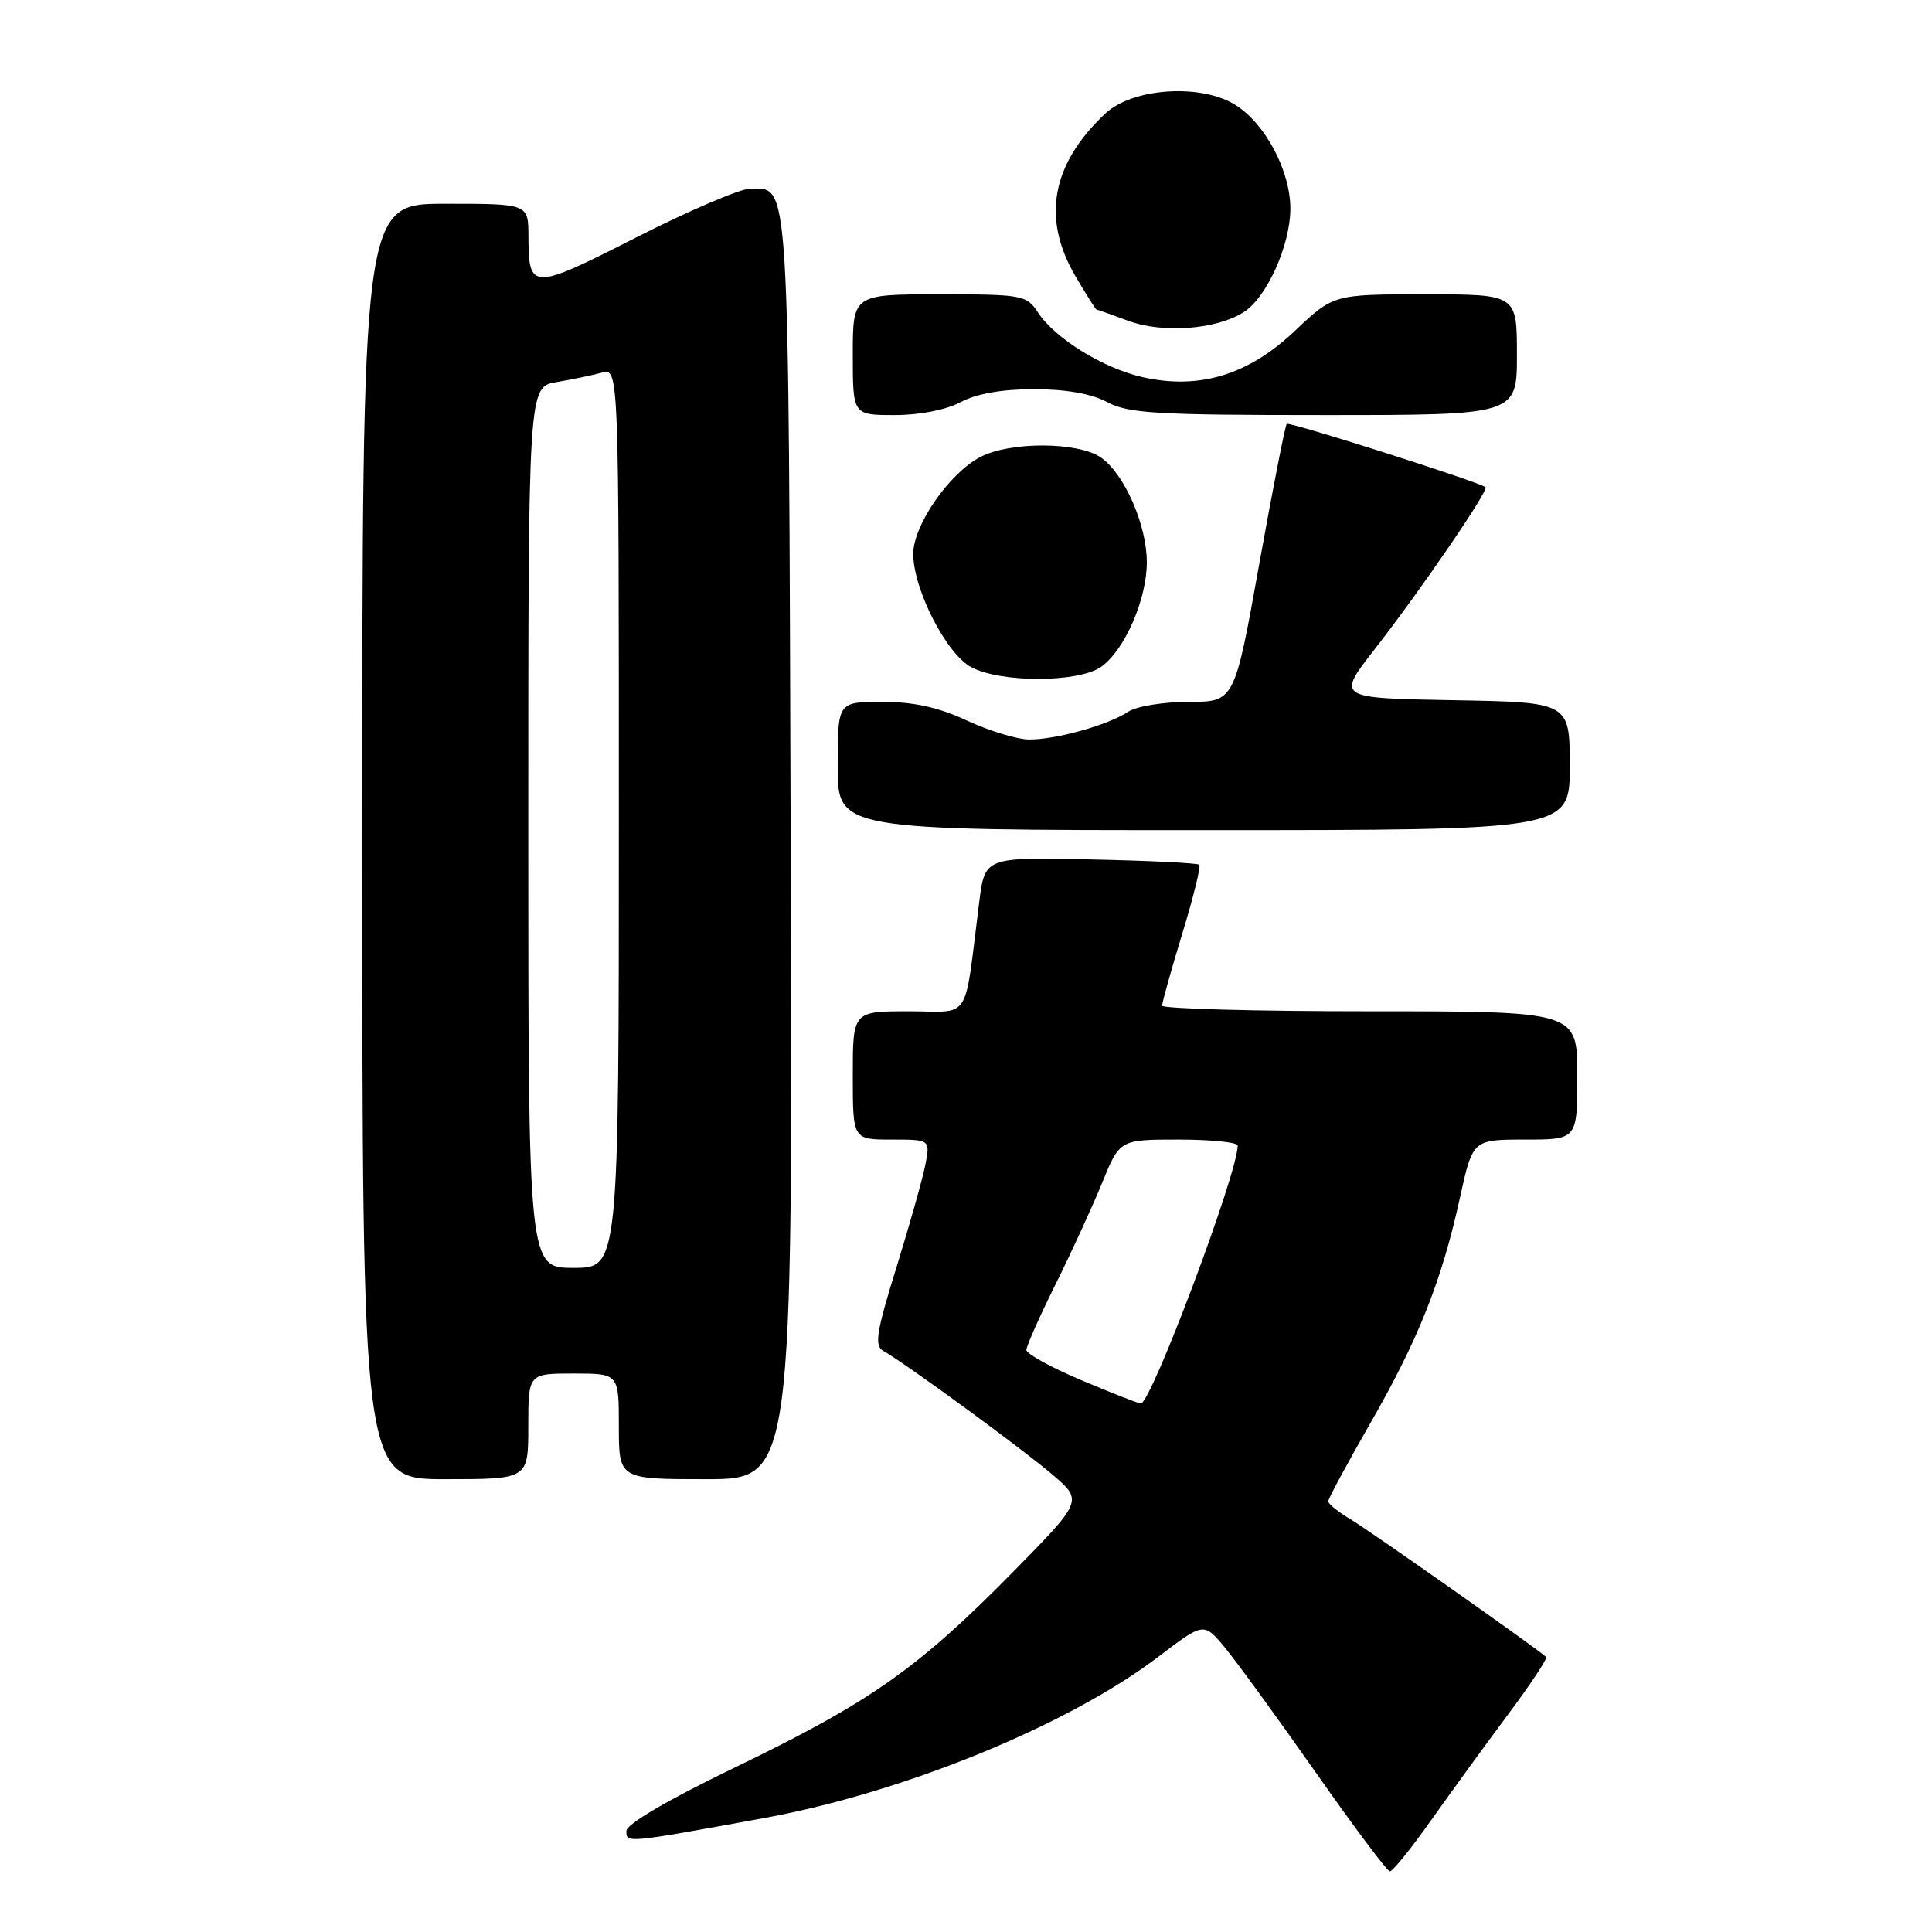 <?xml version="1.0" encoding="UTF-8" standalone="no"?>
<!DOCTYPE svg PUBLIC "-//W3C//DTD SVG 1.1//EN" "http://www.w3.org/Graphics/SVG/1.1/DTD/svg11.dtd" >
<svg xmlns="http://www.w3.org/2000/svg" xmlns:xlink="http://www.w3.org/1999/xlink" version="1.1" viewBox="0 0 256 256">
 <g >
 <path fill="currentColor"
d=" M 189.59 241.25 C 192.22 237.54 196.81 231.22 199.80 227.21 C 202.80 223.19 205.08 219.75 204.87 219.56 C 203.73 218.47 181.43 202.78 178.95 201.31 C 177.33 200.35 176.00 199.28 176.00 198.93 C 176.00 198.58 178.50 193.95 181.55 188.63 C 187.93 177.53 191.03 169.73 193.44 158.75 C 195.14 151.00 195.14 151.00 202.07 151.00 C 209.00 151.00 209.00 151.00 209.00 142.50 C 209.00 134.00 209.00 134.00 181.50 134.00 C 166.38 134.00 153.99 133.66 153.99 133.25 C 153.98 132.84 155.18 128.56 156.65 123.74 C 158.12 118.93 159.14 114.80 158.91 114.58 C 158.68 114.36 152.20 114.04 144.50 113.88 C 130.50 113.58 130.50 113.58 129.75 119.54 C 127.70 135.72 128.81 134.00 120.44 134.00 C 113.00 134.00 113.00 134.00 113.00 142.50 C 113.00 151.00 113.00 151.00 118.12 151.00 C 123.25 151.00 123.25 151.00 122.63 154.25 C 122.29 156.04 120.57 162.16 118.81 167.85 C 116.10 176.58 115.83 178.33 117.05 179.01 C 119.97 180.64 135.61 192.09 139.50 195.43 C 143.50 198.87 143.50 198.87 134.00 208.52 C 121.61 221.09 115.26 225.56 97.60 234.09 C 88.58 238.44 83.00 241.70 83.00 242.61 C 83.00 244.25 82.86 244.26 101.26 240.90 C 119.76 237.52 141.59 228.59 153.50 219.52 C 159.50 214.96 159.50 214.96 162.24 218.23 C 163.74 220.03 169.14 227.45 174.24 234.71 C 179.33 241.98 183.80 247.94 184.16 247.96 C 184.53 247.98 186.97 244.96 189.59 241.25 Z  M 70.00 189.00 C 70.00 182.00 70.00 182.00 76.00 182.00 C 82.00 182.00 82.00 182.00 82.00 189.00 C 82.00 196.00 82.00 196.00 93.52 196.00 C 105.04 196.00 105.04 196.00 104.77 112.15 C 104.48 21.92 104.67 25.00 99.39 25.00 C 98.09 25.00 91.30 27.91 84.30 31.46 C 70.40 38.53 70.04 38.52 70.02 31.25 C 70.00 27.00 70.00 27.00 59.00 27.00 C 48.00 27.00 48.00 27.00 48.00 111.50 C 48.00 196.00 48.00 196.00 59.00 196.00 C 70.00 196.00 70.00 196.00 70.00 189.00 Z  M 208.00 101.53 C 208.00 93.05 208.00 93.05 192.55 92.78 C 177.10 92.50 177.10 92.50 182.17 86.00 C 188.21 78.26 197.31 64.95 196.84 64.56 C 195.99 63.85 170.83 55.84 170.50 56.17 C 170.29 56.38 168.65 64.75 166.85 74.77 C 163.58 93.00 163.58 93.00 157.51 93.00 C 154.16 93.00 150.56 93.59 149.47 94.32 C 146.84 96.07 139.96 98.00 136.38 97.99 C 134.80 97.98 131.09 96.86 128.15 95.49 C 124.35 93.72 121.09 93.00 116.90 93.00 C 111.00 93.00 111.00 93.00 111.00 101.50 C 111.00 110.00 111.00 110.00 159.50 110.00 C 208.00 110.00 208.00 110.00 208.00 101.53 Z  M 145.89 88.37 C 149.00 86.19 151.96 79.43 151.96 74.50 C 151.96 69.57 149.00 62.81 145.89 60.63 C 142.89 58.54 133.90 58.48 129.93 60.54 C 125.80 62.67 121.00 69.60 121.01 73.40 C 121.02 78.08 125.38 86.61 128.67 88.39 C 132.56 90.49 142.87 90.48 145.89 88.37 Z  M 127.30 53.28 C 129.38 52.17 132.77 51.57 137.00 51.57 C 141.23 51.57 144.62 52.17 146.70 53.28 C 149.49 54.78 153.22 55.00 175.45 55.00 C 201.00 55.00 201.00 55.00 201.00 47.00 C 201.00 39.00 201.00 39.00 188.85 39.00 C 176.69 39.00 176.69 39.00 171.54 43.88 C 165.38 49.70 158.91 51.66 151.42 49.98 C 146.20 48.81 139.79 44.85 137.53 41.40 C 136.02 39.10 135.49 39.00 124.48 39.00 C 113.00 39.00 113.00 39.00 113.00 47.00 C 113.00 55.00 113.00 55.00 118.55 55.00 C 121.88 55.00 125.38 54.31 127.30 53.28 Z  M 164.83 41.34 C 167.85 39.40 170.95 32.53 170.98 27.71 C 171.01 22.70 167.69 16.41 163.71 13.91 C 159.15 11.04 150.08 11.64 146.45 15.05 C 139.34 21.73 138.01 28.92 142.48 36.56 C 143.91 39.00 145.18 41.01 145.29 41.02 C 145.41 41.02 147.30 41.70 149.50 42.51 C 154.09 44.21 161.22 43.67 164.83 41.34 Z  M 143.25 182.87 C 139.26 181.19 136.00 179.39 136.00 178.88 C 136.00 178.37 137.73 174.48 139.84 170.23 C 141.95 165.98 144.74 159.91 146.03 156.75 C 148.37 151.00 148.37 151.00 156.18 151.00 C 160.48 151.00 164.00 151.36 164.00 151.80 C 164.00 155.47 152.51 186.03 151.16 185.97 C 150.80 185.95 147.24 184.56 143.25 182.87 Z  M 70.00 109.63 C 70.00 51.26 70.00 51.26 73.75 50.63 C 75.81 50.28 78.51 49.72 79.75 49.38 C 82.00 48.77 82.00 48.77 82.00 108.38 C 82.00 168.00 82.00 168.00 76.00 168.00 C 70.00 168.00 70.00 168.00 70.00 109.63 Z "/>
</g>
</svg>